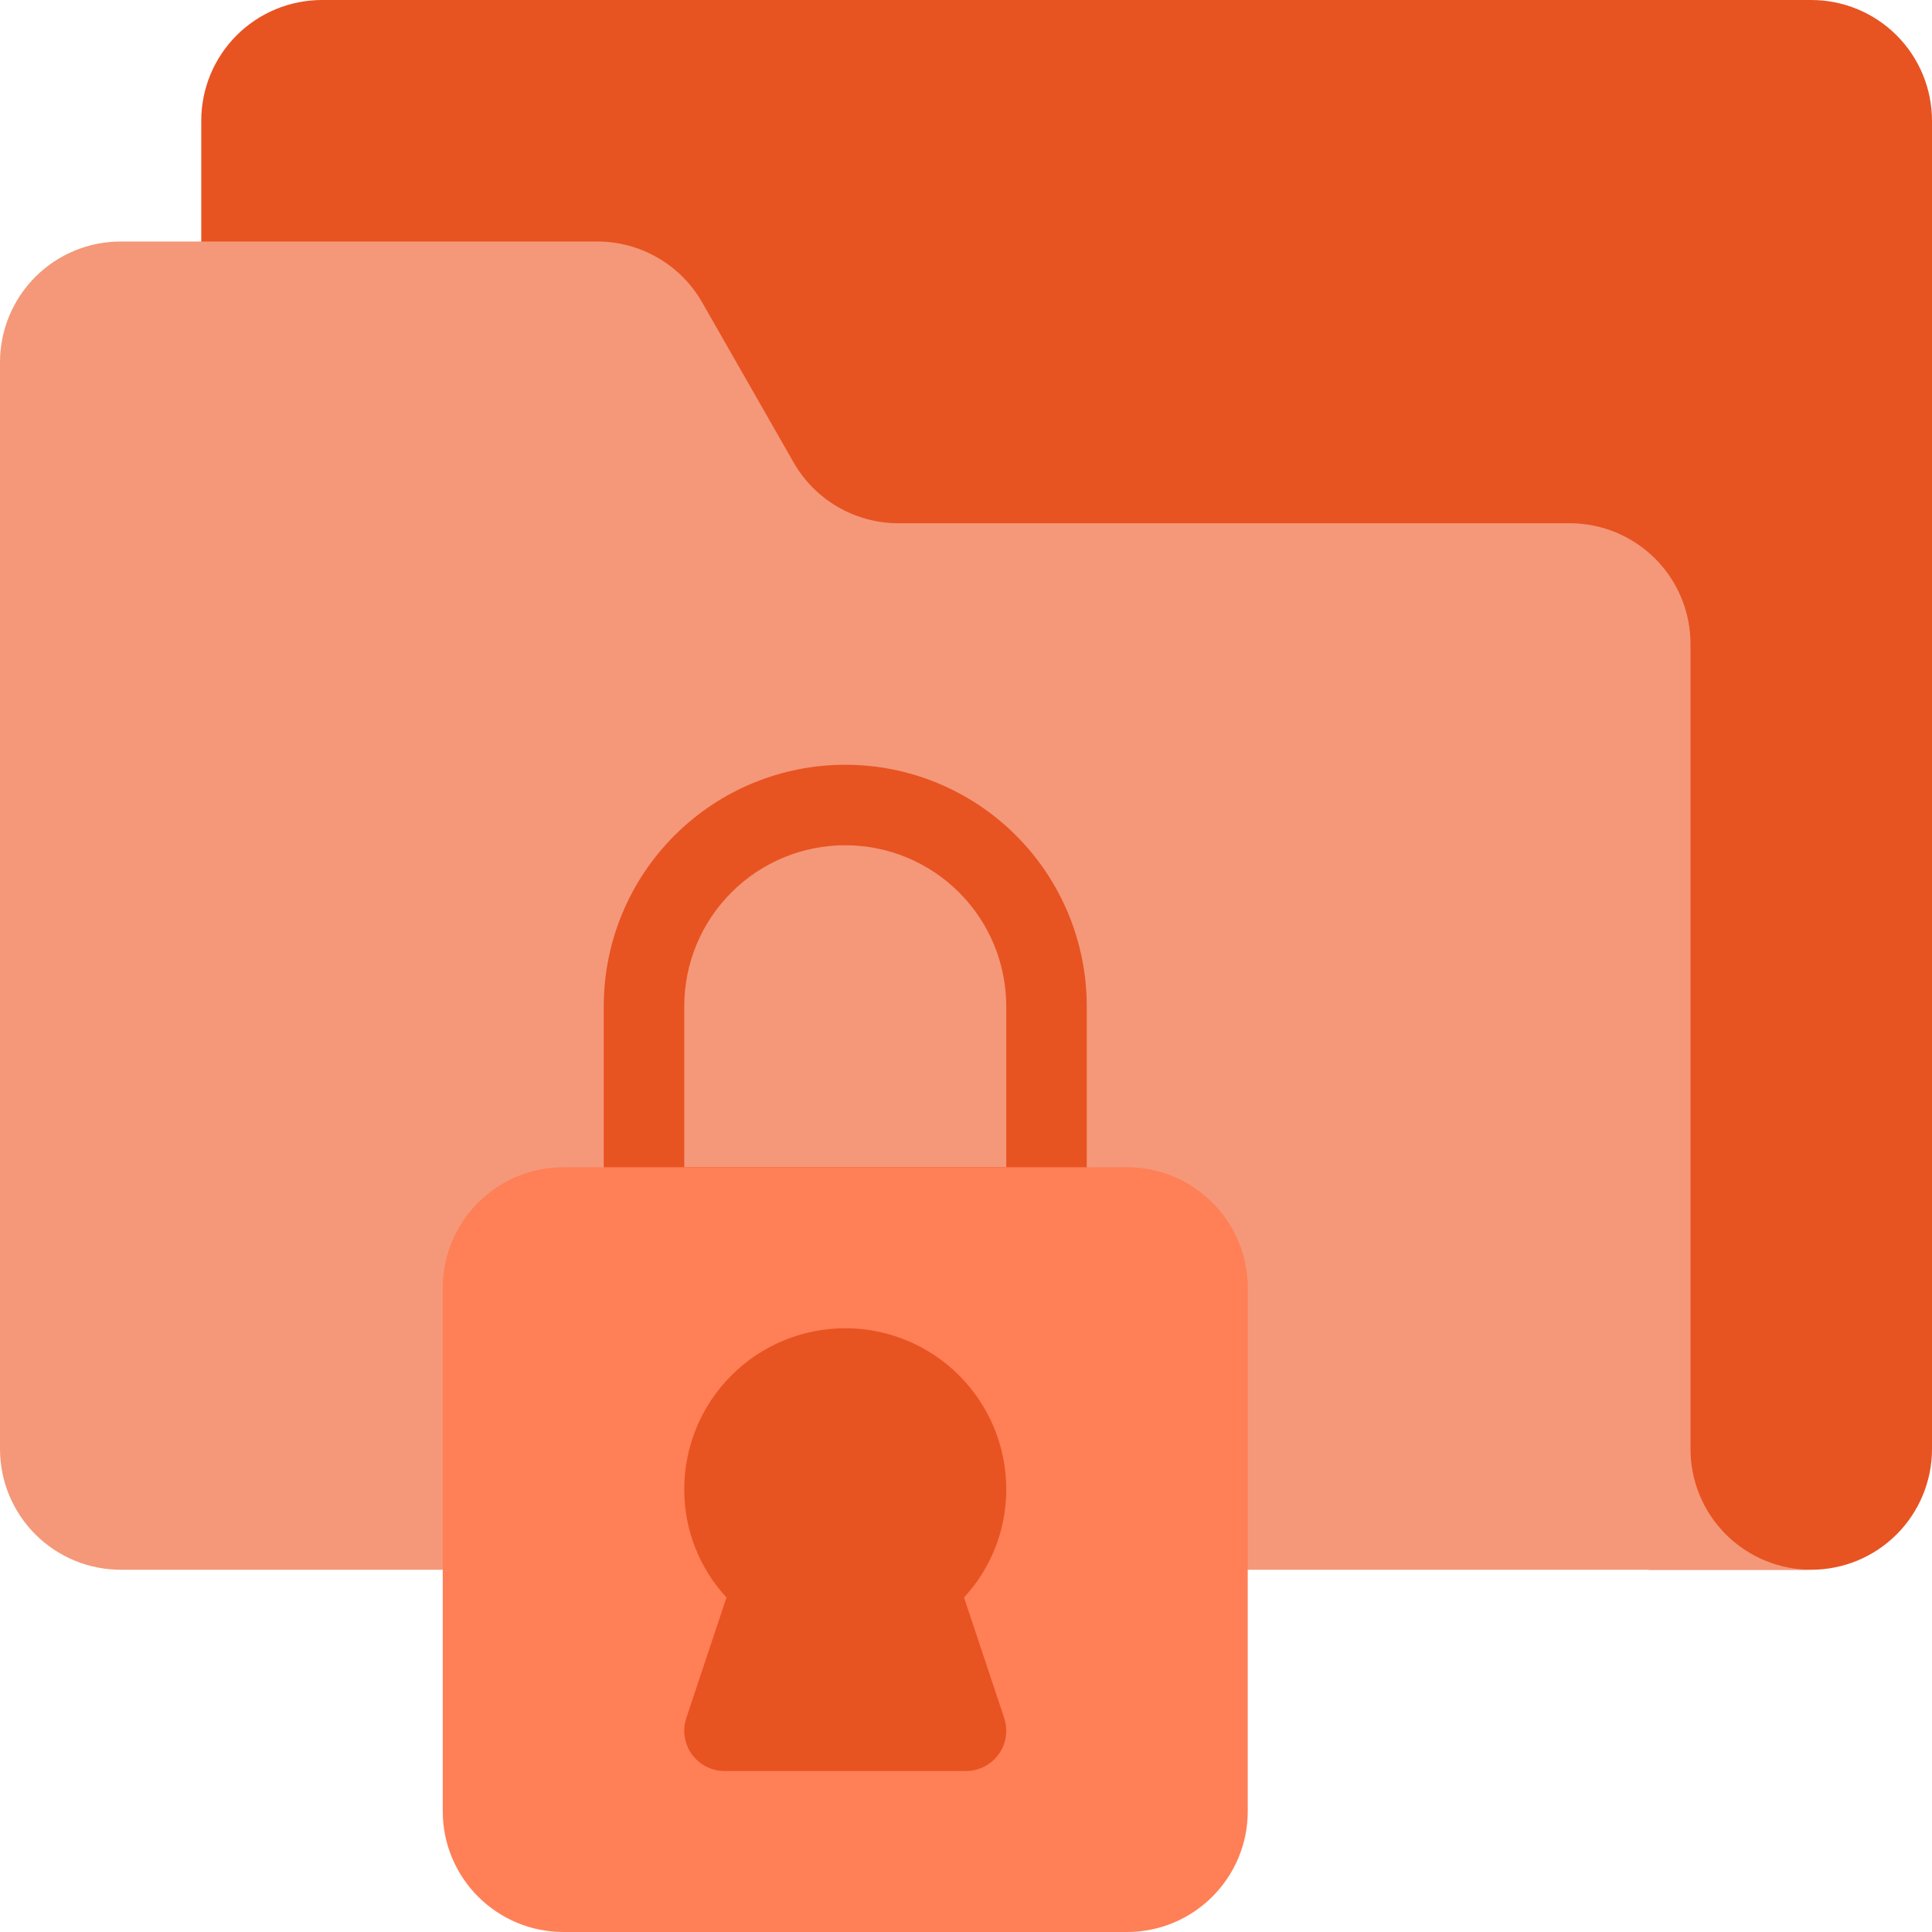 <svg width="60" height="60" viewBox="0 0 60 60" fill="none" xmlns="http://www.w3.org/2000/svg">
<g clip-path="url(#clip0_91_57699)">
<path d="M56.25 0H10C9.005 0 8.052 0.395 7.348 1.098C6.645 1.802 6.25 2.755 6.25 3.75V8.75C6.25 9.082 6.382 9.399 6.616 9.634C6.851 9.868 7.168 10 7.5 10H17.824C18.265 10 18.697 10.117 19.079 10.338C19.46 10.559 19.776 10.877 19.994 11.26L22.475 15.601C23.022 16.558 23.811 17.353 24.765 17.906C25.718 18.459 26.8 18.75 27.902 18.75H48.75C49.081 18.75 49.4 18.882 49.634 19.116C49.868 19.351 50 19.669 50 20V47.5C50 47.831 50.132 48.15 50.366 48.384C50.6 48.618 50.919 48.75 51.25 48.75H56.25C57.245 48.75 58.198 48.355 58.902 47.652C59.605 46.948 60 45.995 60 45V3.75C60 2.755 59.605 1.802 58.902 1.098C58.198 0.395 57.245 0 56.25 0Z" fill="#E85322"/>
<path d="M52.5 45V20C52.5 19.005 52.105 18.052 51.402 17.348C50.698 16.645 49.745 16.25 48.75 16.25H27.902C27.241 16.25 26.591 16.075 26.019 15.743C25.447 15.412 24.973 14.934 24.645 14.36L21.805 9.389C21.477 8.816 21.003 8.338 20.431 8.007C19.859 7.675 19.21 7.5 18.549 7.5H3.75C2.755 7.5 1.802 7.895 1.098 8.598C0.395 9.302 0 10.255 0 11.25L0 45C0 45.995 0.395 46.948 1.098 47.652C1.802 48.355 2.755 48.75 3.75 48.75H56.25C55.255 48.75 54.302 48.355 53.598 47.652C52.895 46.948 52.5 45.995 52.5 45Z" fill="#F49879"/>
<path d="M32.5 38.75H20C19.669 38.75 19.351 38.618 19.116 38.384C18.882 38.15 18.75 37.831 18.75 37.5V31.25C18.75 29.261 19.54 27.353 20.947 25.947C22.353 24.54 24.261 23.75 26.25 23.75C28.239 23.75 30.147 24.54 31.553 25.947C32.96 27.353 33.75 29.261 33.75 31.25V37.5C33.75 37.831 33.618 38.15 33.384 38.384C33.15 38.618 32.831 38.75 32.5 38.75ZM21.25 36.25H31.25V31.25C31.25 29.924 30.723 28.652 29.785 27.715C28.848 26.777 27.576 26.25 26.25 26.25C24.924 26.25 23.652 26.777 22.715 27.715C21.777 28.652 21.25 29.924 21.25 31.25V36.25Z" fill="#E85322"/>
<path d="M35 36.25H17.5C15.429 36.25 13.75 37.929 13.75 40V56.25C13.75 58.321 15.429 60 17.5 60H35C37.071 60 38.75 58.321 38.75 56.25V40C38.75 37.929 37.071 36.25 35 36.25Z" fill="#FF7F56"/>
<path d="M29.938 49.611C30.784 48.697 31.253 47.496 31.25 46.25C31.25 44.924 30.723 43.652 29.785 42.715C28.848 41.777 27.576 41.25 26.25 41.25C24.924 41.25 23.652 41.777 22.715 42.715C21.777 43.652 21.25 44.924 21.25 46.25C21.247 47.496 21.716 48.697 22.562 49.611L21.314 53.355C21.252 53.542 21.235 53.742 21.265 53.938C21.295 54.134 21.371 54.32 21.486 54.48C21.602 54.641 21.754 54.772 21.931 54.862C22.107 54.953 22.302 55 22.5 55H30C30.198 55 30.393 54.953 30.57 54.862C30.746 54.772 30.898 54.641 31.014 54.481C31.13 54.32 31.206 54.134 31.235 53.938C31.265 53.742 31.248 53.542 31.186 53.355L29.938 49.611Z" fill="#E85322"/>
</g>
<defs>
<clipPath id="clip0_91_57699">
<rect width="60" height="60" fill="white"/>
</clipPath>
</defs>
</svg>
